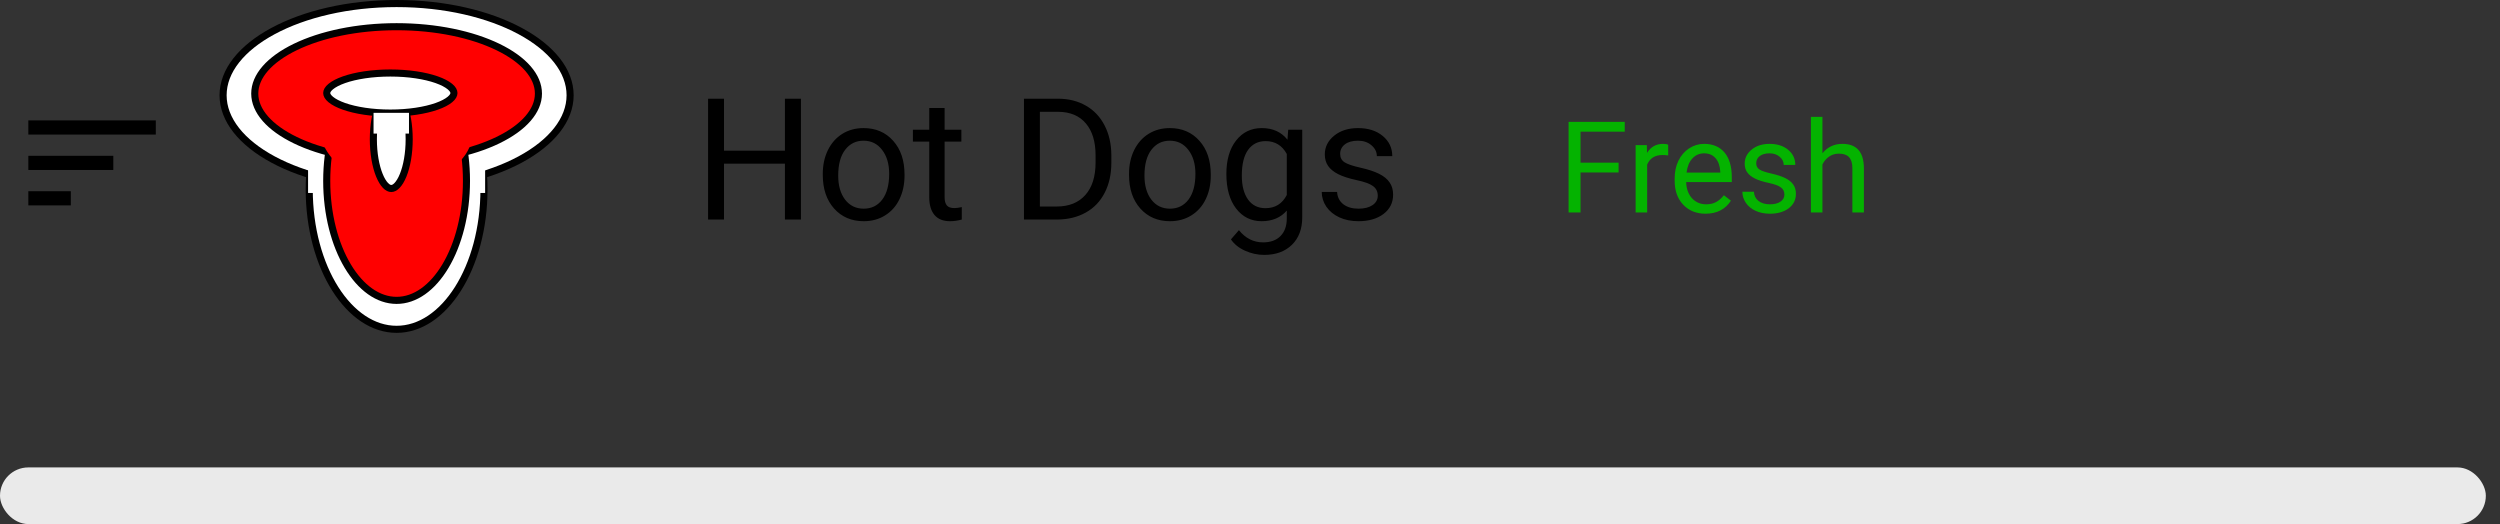 <svg width="353" height="74" viewBox="0 0 353 74" fill="none" xmlns="http://www.w3.org/2000/svg">
<rect x="0" y="0" width="353" height="74" fill="#333333" stroke="none"/>
<path d="M68.338 26.735C68.338 32.251 66.921 37.221 64.655 40.797C62.386 44.379 59.314 46.5 56 46.5C52.686 46.5 49.614 44.379 47.345 40.797C45.08 37.221 43.662 32.251 43.662 26.735C43.662 21.22 45.08 16.249 47.345 12.674C49.614 9.092 52.686 6.971 56 6.971C59.314 6.971 62.386 9.092 64.655 12.674C66.921 16.249 68.338 21.22 68.338 26.735Z" fill="white" stroke="black"/>
<path d="M80.5 13.453C80.5 16.896 77.899 20.126 73.441 22.525C69.003 24.913 62.837 26.406 56 26.406C49.163 26.406 42.997 24.913 38.559 22.525C34.101 20.126 31.5 16.896 31.5 13.453C31.5 10.01 34.101 6.78 38.559 4.381C42.997 1.992 49.163 0.5 56 0.5C62.837 0.5 69.003 1.992 73.441 4.381C77.899 6.78 80.5 10.01 80.5 13.453Z" fill="white" stroke="black"/>
<rect x="43.5" y="16.348" width="25" height="10.899" fill="white"/>
<path d="M65.866 25.543C65.866 30.265 64.723 34.516 62.9 37.569C61.072 40.633 58.617 42.413 56 42.413C53.383 42.413 50.928 40.633 49.1 37.569C47.277 34.516 46.134 30.265 46.134 25.543C46.134 20.822 47.277 16.571 49.1 13.518C50.928 10.454 53.383 8.674 56 8.674C58.617 8.674 61.072 10.454 62.9 13.518C64.723 16.571 65.866 20.822 65.866 25.543Z" fill="#FF0000" stroke="black"/>
<path d="M76.028 13.213C76.028 15.659 73.966 18.017 70.298 19.794C66.665 21.554 61.61 22.656 56 22.656C50.39 22.656 45.335 21.554 41.702 19.794C38.034 18.017 35.972 15.659 35.972 13.213C35.972 10.767 38.034 8.409 41.702 6.632C45.335 4.872 50.39 3.77 56 3.77C61.61 3.77 66.665 4.872 70.298 6.632C73.966 8.409 76.028 10.767 76.028 13.213Z" fill="#FF0000" stroke="black"/>
<rect x="45.228" y="12.261" width="21.545" height="12.261" rx="6.13" fill="#FF0000"/>
<path d="M57.776 19.661C57.776 21.672 57.444 23.469 56.925 24.744C56.666 25.384 56.369 25.868 56.065 26.184C55.763 26.499 55.486 26.616 55.247 26.616C55.008 26.616 54.731 26.499 54.429 26.184C54.125 25.868 53.828 25.384 53.569 24.744C53.05 23.469 52.718 21.672 52.718 19.661C52.718 17.65 53.05 15.853 53.569 14.577C53.828 13.938 54.125 13.454 54.429 13.137C54.731 12.822 55.008 12.705 55.247 12.705C55.486 12.705 55.763 12.822 56.065 13.137C56.369 13.454 56.666 13.938 56.925 14.577C57.444 15.853 57.776 17.65 57.776 19.661Z" fill="white" stroke="black"/>
<path d="M64.097 13.137C64.097 13.389 63.953 13.699 63.532 14.048C63.115 14.394 62.481 14.729 61.654 15.019C60.004 15.598 57.693 15.966 55.115 15.966C52.538 15.966 50.227 15.598 48.577 15.019C47.75 14.729 47.116 14.394 46.699 14.048C46.278 13.699 46.134 13.389 46.134 13.137C46.134 12.885 46.278 12.575 46.699 12.226C47.116 11.88 47.75 11.546 48.577 11.255C50.227 10.676 52.538 10.309 55.115 10.309C57.693 10.309 60.004 10.676 61.654 11.255C62.481 11.546 63.115 11.88 63.532 12.226C63.953 12.575 64.097 12.885 64.097 13.137Z" fill="white" stroke="black"/>
<rect x="52.745" y="15.933" width="5.004" height="2.929" fill="white"/>
<path d="M113.094 31H110.832V23.113H102.23V31H99.981V13.938H102.23V21.273H110.832V13.938H113.094V31ZM116.176 24.543C116.176 23.301 116.418 22.184 116.902 21.191C117.395 20.199 118.074 19.434 118.941 18.895C119.816 18.355 120.812 18.086 121.93 18.086C123.656 18.086 125.051 18.684 126.113 19.879C127.184 21.074 127.719 22.664 127.719 24.648V24.801C127.719 26.035 127.48 27.145 127.004 28.129C126.535 29.105 125.859 29.867 124.977 30.414C124.102 30.961 123.094 31.234 121.953 31.234C120.234 31.234 118.84 30.637 117.77 29.441C116.707 28.246 116.176 26.664 116.176 24.695V24.543ZM118.355 24.801C118.355 26.207 118.68 27.336 119.328 28.188C119.984 29.039 120.859 29.465 121.953 29.465C123.055 29.465 123.93 29.035 124.578 28.176C125.227 27.309 125.551 26.098 125.551 24.543C125.551 23.152 125.219 22.027 124.555 21.168C123.898 20.301 123.023 19.867 121.93 19.867C120.859 19.867 119.996 20.293 119.34 21.145C118.684 21.996 118.355 23.215 118.355 24.801ZM133.379 15.25V18.32H135.746V19.996H133.379V27.859C133.379 28.367 133.484 28.75 133.695 29.008C133.906 29.258 134.266 29.383 134.773 29.383C135.023 29.383 135.367 29.336 135.805 29.242V31C135.234 31.156 134.68 31.234 134.141 31.234C133.172 31.234 132.441 30.941 131.949 30.355C131.457 29.77 131.211 28.938 131.211 27.859V19.996H128.902V18.32H131.211V15.25H133.379ZM144.582 31V13.938H149.398C150.883 13.938 152.195 14.266 153.336 14.922C154.477 15.578 155.355 16.512 155.973 17.723C156.598 18.934 156.914 20.324 156.922 21.895V22.984C156.922 24.594 156.609 26.004 155.984 27.215C155.367 28.426 154.48 29.355 153.324 30.004C152.176 30.652 150.836 30.984 149.305 31H144.582ZM146.832 15.789V29.16H149.199C150.934 29.16 152.281 28.621 153.242 27.543C154.211 26.465 154.695 24.93 154.695 22.938V21.941C154.695 20.004 154.238 18.5 153.324 17.43C152.418 16.352 151.129 15.805 149.457 15.789H146.832ZM159.418 24.543C159.418 23.301 159.66 22.184 160.145 21.191C160.637 20.199 161.316 19.434 162.184 18.895C163.059 18.355 164.055 18.086 165.172 18.086C166.898 18.086 168.293 18.684 169.355 19.879C170.426 21.074 170.961 22.664 170.961 24.648V24.801C170.961 26.035 170.723 27.145 170.246 28.129C169.777 29.105 169.102 29.867 168.219 30.414C167.344 30.961 166.336 31.234 165.195 31.234C163.477 31.234 162.082 30.637 161.012 29.441C159.949 28.246 159.418 26.664 159.418 24.695V24.543ZM161.598 24.801C161.598 26.207 161.922 27.336 162.57 28.188C163.227 29.039 164.102 29.465 165.195 29.465C166.297 29.465 167.172 29.035 167.82 28.176C168.469 27.309 168.793 26.098 168.793 24.543C168.793 23.152 168.461 22.027 167.797 21.168C167.141 20.301 166.266 19.867 165.172 19.867C164.102 19.867 163.238 20.293 162.582 21.145C161.926 21.996 161.598 23.215 161.598 24.801ZM173.164 24.555C173.164 22.578 173.621 21.008 174.535 19.844C175.449 18.672 176.66 18.086 178.168 18.086C179.715 18.086 180.922 18.633 181.789 19.727L181.895 18.32H183.875V30.695C183.875 32.336 183.387 33.629 182.41 34.574C181.441 35.52 180.137 35.992 178.496 35.992C177.582 35.992 176.688 35.797 175.812 35.406C174.938 35.016 174.27 34.48 173.809 33.801L174.934 32.5C175.863 33.648 177 34.223 178.344 34.223C179.398 34.223 180.219 33.926 180.805 33.332C181.398 32.738 181.695 31.902 181.695 30.824V29.734C180.828 30.734 179.645 31.234 178.145 31.234C176.66 31.234 175.457 30.637 174.535 29.441C173.621 28.246 173.164 26.617 173.164 24.555ZM175.344 24.801C175.344 26.23 175.637 27.355 176.223 28.176C176.809 28.988 177.629 29.395 178.684 29.395C180.051 29.395 181.055 28.773 181.695 27.531V21.742C181.031 20.531 180.035 19.926 178.707 19.926C177.652 19.926 176.828 20.336 176.234 21.156C175.641 21.977 175.344 23.191 175.344 24.801ZM194.539 27.637C194.539 27.051 194.316 26.598 193.871 26.277C193.434 25.949 192.664 25.668 191.562 25.434C190.469 25.199 189.598 24.918 188.949 24.59C188.309 24.262 187.832 23.871 187.52 23.418C187.215 22.965 187.062 22.426 187.062 21.801C187.062 20.762 187.5 19.883 188.375 19.164C189.258 18.445 190.383 18.086 191.75 18.086C193.188 18.086 194.352 18.457 195.242 19.199C196.141 19.941 196.59 20.891 196.59 22.047H194.41C194.41 21.453 194.156 20.941 193.648 20.512C193.148 20.082 192.516 19.867 191.75 19.867C190.961 19.867 190.344 20.039 189.898 20.383C189.453 20.727 189.23 21.176 189.23 21.73C189.23 22.254 189.438 22.648 189.852 22.914C190.266 23.18 191.012 23.434 192.09 23.676C193.176 23.918 194.055 24.207 194.727 24.543C195.398 24.879 195.895 25.285 196.215 25.762C196.543 26.23 196.707 26.805 196.707 27.484C196.707 28.617 196.254 29.527 195.348 30.215C194.441 30.895 193.266 31.234 191.82 31.234C190.805 31.234 189.906 31.055 189.125 30.695C188.344 30.336 187.73 29.836 187.285 29.195C186.848 28.547 186.629 27.848 186.629 27.098H188.797C188.836 27.824 189.125 28.402 189.664 28.832C190.211 29.254 190.93 29.465 191.82 29.465C192.641 29.465 193.297 29.301 193.789 28.973C194.289 28.637 194.539 28.191 194.539 27.637Z" fill="black"/>
<path d="M228.543 24.349H223.173V30H221.485V17.203H229.413V18.592H223.173V22.969H228.543V24.349ZM235.548 21.949C235.302 21.908 235.035 21.888 234.748 21.888C233.682 21.888 232.958 22.342 232.577 23.25V30H230.951V20.49H232.533L232.56 21.589C233.093 20.739 233.849 20.314 234.827 20.314C235.144 20.314 235.384 20.355 235.548 20.438V21.949ZM240.821 30.176C239.532 30.176 238.483 29.754 237.675 28.91C236.866 28.061 236.462 26.927 236.462 25.509V25.21C236.462 24.267 236.641 23.426 236.998 22.688C237.361 21.943 237.865 21.363 238.51 20.947C239.16 20.525 239.863 20.314 240.619 20.314C241.855 20.314 242.816 20.722 243.502 21.536C244.188 22.351 244.53 23.517 244.53 25.034V25.711H238.088C238.111 26.648 238.384 27.407 238.905 27.987C239.433 28.561 240.101 28.849 240.909 28.849C241.483 28.849 241.97 28.731 242.368 28.497C242.767 28.263 243.115 27.952 243.414 27.565L244.407 28.339C243.61 29.564 242.415 30.176 240.821 30.176ZM240.619 21.65C239.963 21.65 239.412 21.891 238.967 22.371C238.521 22.846 238.246 23.514 238.141 24.375H242.904V24.252C242.857 23.426 242.635 22.787 242.236 22.336C241.838 21.879 241.299 21.65 240.619 21.65ZM251.957 27.477C251.957 27.038 251.79 26.698 251.456 26.458C251.128 26.212 250.551 26.001 249.725 25.825C248.904 25.649 248.251 25.439 247.765 25.192C247.284 24.946 246.927 24.653 246.692 24.314C246.464 23.974 246.35 23.569 246.35 23.101C246.35 22.321 246.678 21.662 247.334 21.123C247.996 20.584 248.84 20.314 249.865 20.314C250.943 20.314 251.816 20.593 252.484 21.149C253.158 21.706 253.495 22.418 253.495 23.285H251.86C251.86 22.84 251.67 22.456 251.289 22.134C250.914 21.811 250.439 21.65 249.865 21.65C249.273 21.65 248.811 21.779 248.477 22.037C248.143 22.295 247.976 22.632 247.976 23.048C247.976 23.44 248.131 23.736 248.441 23.936C248.752 24.135 249.312 24.325 250.12 24.507C250.935 24.689 251.594 24.905 252.098 25.157C252.602 25.409 252.974 25.714 253.214 26.071C253.46 26.423 253.583 26.854 253.583 27.363C253.583 28.213 253.243 28.895 252.563 29.411C251.884 29.921 251.002 30.176 249.918 30.176C249.156 30.176 248.482 30.041 247.896 29.771C247.311 29.502 246.851 29.127 246.517 28.646C246.188 28.16 246.024 27.636 246.024 27.073H247.65C247.68 27.618 247.896 28.052 248.301 28.374C248.711 28.69 249.25 28.849 249.918 28.849C250.533 28.849 251.025 28.726 251.395 28.48C251.77 28.227 251.957 27.894 251.957 27.477ZM257.327 21.642C258.048 20.757 258.985 20.314 260.14 20.314C262.149 20.314 263.163 21.448 263.181 23.716V30H261.555V23.707C261.549 23.021 261.391 22.515 261.08 22.186C260.775 21.858 260.298 21.694 259.647 21.694C259.12 21.694 258.657 21.835 258.259 22.116C257.86 22.398 257.55 22.767 257.327 23.224V30H255.701V16.5H257.327V21.642Z" fill="#04B300"/>
<path d="M4 29H10V27H4V29ZM4 17V19H22V17H4ZM4 24H16V22H4V24Z" fill="black"/>
<rect y="66" width="351" height="8" rx="4" fill="#EAEAEA"/>
</svg>
